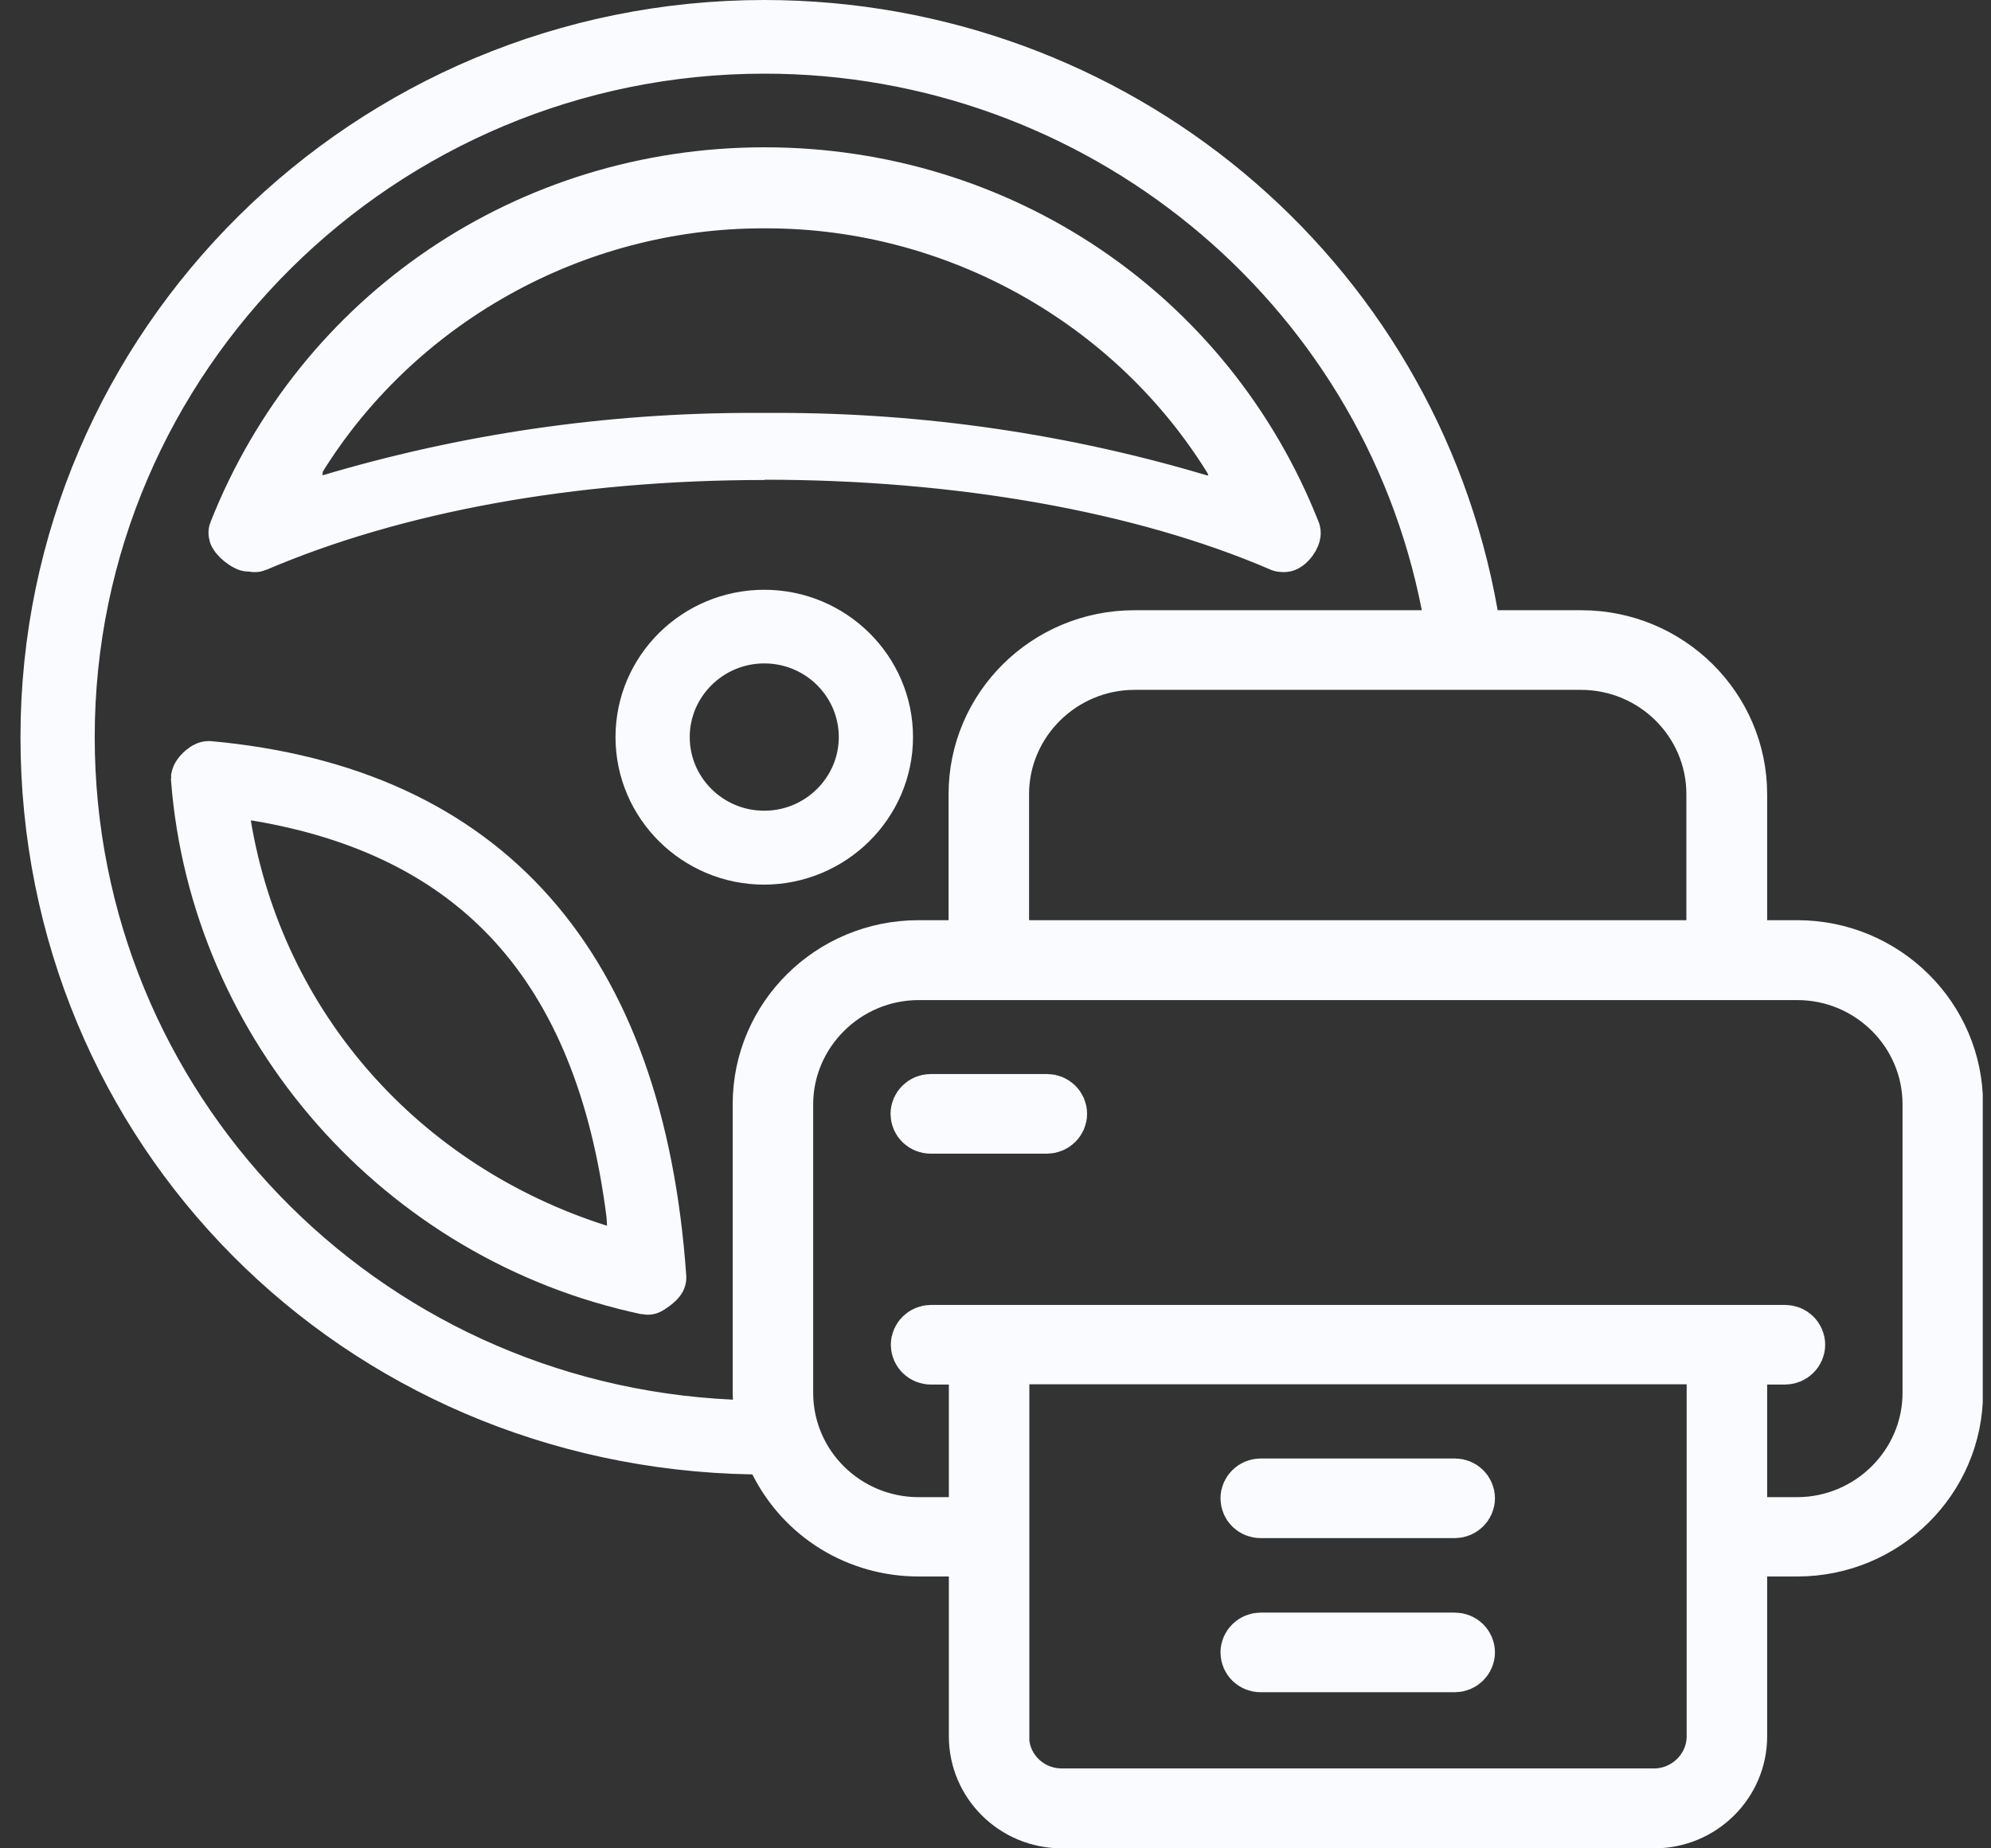 <svg width="70" height="65" viewBox="0 0 70 65" fill="none" xmlns="http://www.w3.org/2000/svg">
<rect x="0" y="0" width="70" height="65" fill="#333333" stroke="none"/>
<g clip-path="url(#clip0_2105_44)">
<path d="M8.33 18.73C11.34 11.11 18.62 6.18 26.88 6.18C35.14 6.18 42.42 11.1 45.43 18.72C45.47 18.81 45.25 19.12 45.14 19.12C45.1 19.12 45.05 19.12 45.01 19.09C40.16 17.01 33.72 15.87 26.88 15.87C20.04 15.87 13.6 17.02 8.75 19.1C8.71 19.12 8.29 18.83 8.34 18.72L8.33 18.73ZM26.82 7.03C20.14 7.03 13.85 10.55 10.4 16.22L10.14 17.76L11.54 17.7C16.37 16.25 21.39 15.52 26.44 15.52H27.33C32.38 15.52 37.4 16.25 42.23 17.7L43.91 17.86L43.37 16.22C39.92 10.55 33.63 7.03 26.95 7.03H26.82ZM26.88 15.88C20.04 15.88 13.83 17.04 8.97 19.12C8.93 19.14 8.29 18.84 8.33 18.73" fill="#F9FBFF"/>
<path d="M8.33 18.73C11.34 11.11 18.62 6.18 26.88 6.18C35.14 6.18 42.42 11.1 45.43 18.72C45.47 18.81 45.25 19.12 45.14 19.12C45.1 19.12 45.05 19.12 45.01 19.09C40.16 17.01 33.72 15.87 26.88 15.87C20.04 15.87 13.6 17.02 8.75 19.1C8.71 19.12 8.29 18.83 8.34 18.72L8.33 18.73ZM8.33 18.73C8.29 18.84 8.93 19.14 8.97 19.12C13.83 17.04 20.04 15.88 26.88 15.88M26.82 7.03C20.14 7.03 13.85 10.55 10.4 16.22L10.14 17.76L11.54 17.7C16.37 16.25 21.39 15.52 26.44 15.52H27.33C32.38 15.52 37.4 16.25 42.23 17.7L43.91 17.86L43.37 16.22C39.92 10.55 33.63 7.03 26.95 7.03H26.82Z" stroke="#F9FBFF" stroke-width="2"/>
<path d="M22.77 45.24C14.15 43.42 7.68 36.07 7.01 27.37C7.01 27.29 7.24 27.06 7.34 27.06C17.05 27.95 22.36 33.97 23.13 44.93C23.13 45.01 22.78 45.25 22.76 45.24H22.77ZM7.83 29.01C9.02 36.16 14.08 41.85 21.04 44.06L22.42 44.33L22.32 42.71C21.21 33.88 16.74 29.14 8.98 27.86L7.74 27.81L7.83 29.01Z" fill="#F9FBFF" stroke="#F9FBFF" stroke-width="2"/>
<path d="M26.87 30.11C24.54 30.11 22.64 28.23 22.64 25.92C22.64 23.61 24.54 21.74 26.87 21.74C29.2 21.74 31.1 23.62 31.1 25.92C31.1 28.22 29.2 30.1 26.87 30.11ZM26.87 22.33C24.88 22.33 23.25 23.94 23.25 25.92C23.25 27.9 24.87 29.51 26.87 29.51C28.86 29.51 30.49 27.9 30.49 25.92C30.49 23.94 28.87 22.33 26.87 22.33Z" fill="#F9FBFF" stroke="#F9FBFF" stroke-width="2"/>
<path d="M37.33 64C35.69 64 34.36 62.68 34.36 61.06V54.44H32.3C30.18 54.44 28.28 53.27 27.34 51.39L27.07 50.85H26.46C12.58 50.61 1.72 39.67 1.72 25.92C1.72 12.17 13 1 26.88 1C39.14 1.01 49.56 9.69 51.67 21.63L51.82 22.46H55.6C58.65 22.46 61.13 24.92 61.13 27.93V33.36H63.19C66.24 33.36 68.72 35.82 68.72 38.83V48.97C68.72 51.99 66.24 54.44 63.19 54.44H61.13V61.06C61.13 62.68 59.8 64 58.16 64H37.34H37.33ZM35.18 61.06C35.18 62.24 36.14 63.19 37.33 63.19H58.15C59.33 63.19 60.3 62.23 60.3 61.06V47.68H35.19V61.06H35.18ZM61.12 53.65H63.18C65.77 53.65 67.89 51.55 67.89 48.98V38.84C67.89 36.26 65.78 34.17 63.19 34.17H32.3C29.71 34.17 27.59 36.27 27.59 38.84V48.98C27.59 51.56 29.7 53.65 32.3 53.65H34.36V47.69H32.73C32.5 47.69 32.32 47.51 32.32 47.29C32.32 47.07 32.51 46.89 32.73 46.89H62.76C62.99 46.89 63.17 47.07 63.17 47.29C63.17 47.51 62.98 47.69 62.76 47.69H61.13V53.65H61.12ZM2.33 25.92C2.33 38.95 12.61 49.62 25.72 50.22L26.81 50.27L26.76 48.97V38.83C26.76 35.81 29.24 33.36 32.29 33.36H34.35V27.93C34.35 24.91 36.83 22.46 39.88 22.46H51.2L50.97 21.27C48.74 9.86 38.61 1.59 26.88 1.59C13.34 1.59 2.33 12.51 2.33 25.92ZM39.89 23.26C37.3 23.26 35.18 25.36 35.18 27.93V33.36H60.29V27.93C60.29 25.35 58.18 23.26 55.58 23.26H39.88H39.89Z" fill="#F9FBFF" stroke="#F9FBFF" stroke-width="2"/>
<path d="M44.32 53.09C44.09 53.09 43.91 52.91 43.91 52.69C43.91 52.47 44.1 52.29 44.32 52.29H51.15C51.38 52.29 51.56 52.47 51.56 52.69C51.56 52.91 51.37 53.09 51.15 53.09H44.32Z" fill="#F9FBFF" stroke="#F9FBFF" stroke-width="2"/>
<path d="M44.32 58.51C44.09 58.51 43.91 58.33 43.91 58.11C43.91 57.89 44.1 57.71 44.32 57.71H51.15C51.38 57.71 51.56 57.89 51.56 58.11C51.56 58.33 51.37 58.51 51.15 58.51H44.32Z" fill="#F9FBFF" stroke="#F9FBFF" stroke-width="2"/>
<path d="M32.72 39.57C32.49 39.57 32.31 39.39 32.31 39.17C32.31 38.95 32.5 38.77 32.72 38.77H36.81C37.04 38.77 37.22 38.95 37.22 39.17C37.22 39.39 37.03 39.57 36.81 39.57H32.72Z" fill="#F9FBFF" stroke="#F9FBFF" stroke-width="2"/>
</g>
<defs>
<clipPath id="clip0_2105_44">
<rect width="69" height="65" fill="white" transform="translate(0.71)"/>
</clipPath>
</defs>
</svg>

